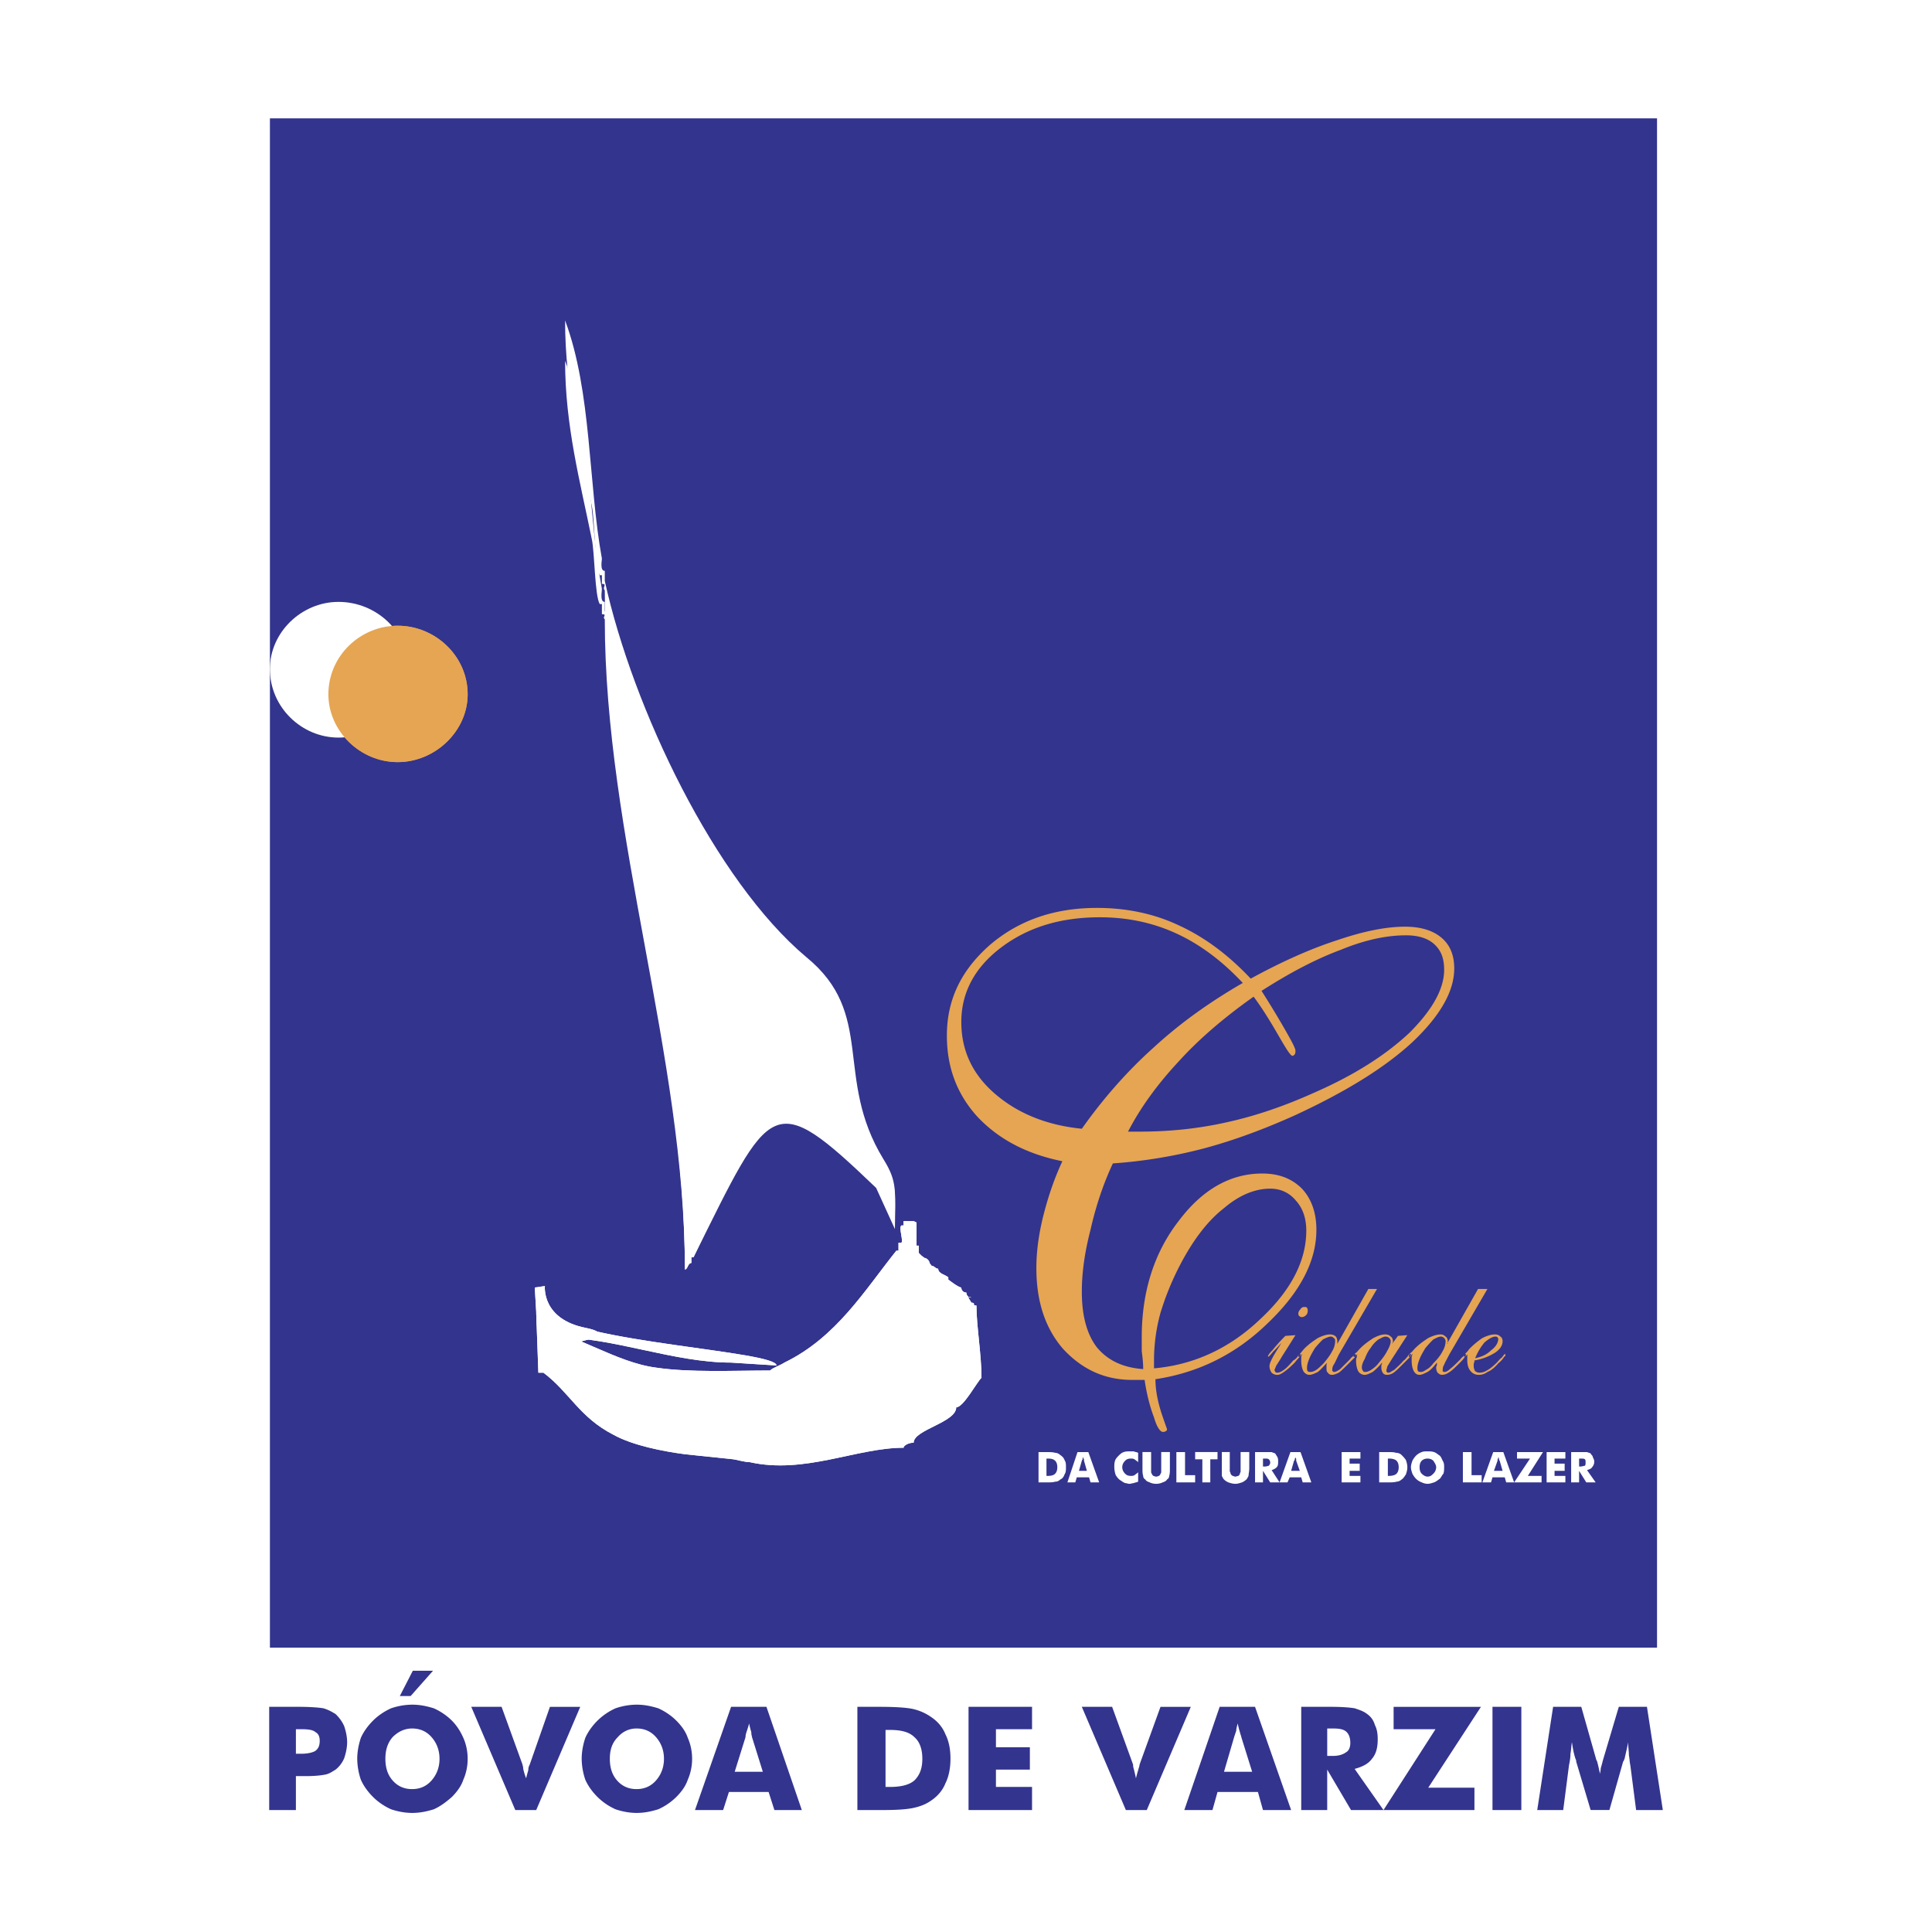 <svg xmlns="http://www.w3.org/2000/svg" width="2500" height="2500" viewBox="0 0 192.744 192.744"><g fill-rule="evenodd" clip-rule="evenodd"><path fill="#fff" d="M0 0h192.744v192.744H0V0z"/><path fill="#33348e" d="M26.928 11.808h138.384v152.568H26.928V11.808z"/><path d="M103.607 147.889v-3.024h.648c.432 0 .793 0 1.008.072.145 0 .361.072.504.216.217.144.361.288.432.504.145.216.145.432.145.72s0 .504-.145.721c-.07.216-.215.432-.432.504a.65.65 0 0 1-.504.216c-.215.072-.504.072-.863.072h-.793v-.001zm.793-.649h.145c.359 0 .576-.072.719-.216.145-.145.217-.36.217-.648s-.072-.504-.217-.647c-.143-.145-.359-.216-.719-.216h-.145v1.727zm3.241-.504h.791l-.287-1.008v-.145c-.072-.071-.072-.144-.072-.216-.073.073-.073.146-.073.217 0 .072-.072.072-.072.145l-.287 1.007zm-1.153 1.153l1.008-3.024h1.08l1.08 3.024h-.863l-.145-.505h-1.225l-.145.505h-.79zm7.057-2.952v.936c-.145-.144-.289-.216-.361-.288-.143-.071-.215-.071-.359-.071-.287 0-.432.071-.576.216-.217.216-.287.432-.287.647 0 .288.143.504.287.648.145.144.289.216.576.216.145 0 .217 0 .359-.072.072-.071.217-.144.361-.288v.937c-.145.072-.289.072-.434.144-.143 0-.287.072-.432.072-.143 0-.287-.072-.432-.072-.145-.071-.287-.144-.359-.216-.289-.144-.432-.36-.576-.576a2.587 2.587 0 0 1-.145-.792c0-.216 0-.432.072-.647s.217-.36.359-.504c.145-.145.289-.288.504-.36.217-.072.361-.072.576-.072h.432c.146.069.29.069.435.142zm.432-.073h.863v1.944c0 .071 0 .144.072.216 0 .072.072.144.145.216.072 0 .143.072.287.072s.217-.072.289-.072c.072-.072.143-.144.143-.216.072-.072.072-.145.072-.216v-1.945h.865v1.584c0 .36 0 .576-.072.792a.395.395 0 0 1-.217.36c-.072.144-.215.216-.432.288a1.451 1.451 0 0 1-.648.144c-.287 0-.504-.072-.648-.144-.215-.072-.359-.145-.432-.288a.398.398 0 0 1-.215-.36c-.072-.216-.072-.432-.072-.792v-1.583zm3.382 3.025v-3.024h.865v2.304h1.008v.721h-1.873v-.001zm2.592 0v-2.305h-.719v-.72h2.232v.72h-.721v2.305h-.792zm1.945-3.025h.791v1.944c.072.071.072.144.072.216.072.072.072.144.217.216.072 0 .145.072.287.072.072 0 .217-.072.289-.072.072-.072.143-.144.143-.216s.072-.145.072-.216v-1.945h.865v1.584c0 .36-.072.576-.072.792-.072.144-.145.288-.217.36a1.506 1.506 0 0 1-.432.288c-.217.071-.432.144-.648.144-.287 0-.504-.072-.719-.144a1.535 1.535 0 0 1-.434-.288c-.07-.072-.143-.217-.215-.36v-2.375h.001zm3.313 3.025v-3.024h1.655c.145.072.217.072.361.145.072.144.143.216.215.359.072.145.072.288.072.432 0 .217 0 .433-.145.576-.143.145-.287.217-.504.288l.793 1.225h-.936l-.72-1.154v1.152h-.791v.001zm.791-1.584h.217c.143 0 .287-.072.359-.072.072-.072.145-.216.145-.288 0-.216-.072-.288-.145-.36-.072-.071-.217-.071-.359-.071H126v.791zm2.809.431h.863l-.359-1.008v-.145c0-.071-.072-.144-.072-.216 0 .072-.072.145-.072.216 0 .072 0 .072-.072.145l-.288 1.008zm-1.153 1.153l1.08-3.024h1.008l1.08 3.024h-.863l-.145-.505h-1.152l-.217.505h-.791zm6.192 0v-3.024h1.873v.648h-1.08v.504h1.008v.72h-1.008v.504h1.08v.648h-1.873zm3.744 0v-3.024h.648c.504 0 .863 0 1.008.072.217 0 .432.072.576.216s.287.288.432.504c.072.216.145.432.145.72s-.072.504-.145.721c-.145.216-.287.432-.432.504a.778.778 0 0 1-.504.216c-.217.072-.504.072-.936.072h-.792v-.001zm.865-.649h.143c.289 0 .576-.072.721-.216.145-.145.217-.36.217-.648s-.072-.504-.217-.647c-.145-.145-.432-.216-.721-.216h-.143v1.727zm5.615-.864c0 .217 0 .433-.072.648-.145.144-.217.359-.359.504-.217.144-.361.288-.576.36-.217.071-.432.144-.648.144s-.432-.072-.576-.144a1.59 1.59 0 0 1-.576-.36 2.234 2.234 0 0 1-.359-.504c-.072-.216-.145-.432-.145-.648 0-.216.072-.432.145-.647.072-.145.217-.36.359-.504.145-.145.361-.288.576-.36.145-.072.359-.072.576-.072s.432 0 .648.072c.215.072.359.216.576.36.143.144.215.359.287.504.144.215.144.431.144.647zm-1.656.936c.289 0 .432-.145.576-.288a.91.91 0 0 0 .287-.648c0-.216-.143-.432-.287-.647-.145-.145-.359-.216-.576-.216s-.432.071-.576.216c-.145.144-.215.359-.215.647s.07.504.215.648c.144.144.359.288.576.288zm3.527.577v-3.024h.865v2.304h1.008v.721h-1.873v-.001zm3.098-1.153h.863l-.289-1.008s-.07-.072-.07-.145c0-.071 0-.144-.072-.216 0 .072 0 .145-.072.216v.145l-.36 1.008zm-1.152 1.153l1.08-3.024h1.008l1.08 3.024h-.793l-.143-.505h-1.225l-.145.505h-.862zm5.904 0h-2.736l1.584-2.376h-1.297v-.648h2.592l-1.512 2.376h1.369v.648zm.504 0v-3.024h1.871v.648h-1.08v.504h1.008v.72h-1.008v.504h1.08v.648h-1.871zm2.447 0v-3.024h1.584c.145.072.287.072.359.145.072.144.217.216.217.359.072.145.145.288.145.432a.81.81 0 0 1-.217.576c-.072.145-.287.217-.504.288l.863 1.225h-.936l-.719-1.152v1.152h-.792v-.001zm.793-1.584h.143c.217 0 .289-.072.432-.072.072-.072.072-.216.072-.288 0-.216 0-.288-.072-.36-.07-.071-.215-.071-.432-.071h-.143v.791z" fill="#fff"/><path d="M107.928 112.608c2.088-2.952 4.465-5.688 7.201-8.136 2.664-2.448 5.615-4.536 8.855-6.408-2.088-2.232-4.32-3.888-6.695-4.968-2.377-1.08-4.896-1.584-7.561-1.584-3.961 0-7.201 1.008-9.865 3.024-2.664 2.017-3.959 4.536-3.959 7.416 0 2.809 1.08 5.184 3.313 7.128 2.23 1.944 5.111 3.168 8.711 3.528zm4.609.288h1.15c2.953 0 5.832-.288 8.713-.937 2.951-.647 5.832-1.655 8.711-2.951 3.961-1.729 7.129-3.744 9.504-5.977 2.305-2.304 3.457-4.392 3.457-6.264 0-1.152-.289-1.944-1.008-2.592-.648-.576-1.584-.864-2.809-.864-1.871 0-4.031.432-6.48 1.44-2.52.936-5.111 2.304-7.92 4.104a92.54 92.54 0 0 1 2.521 4.176c.574 1.008.863 1.584.863 1.8 0 .145 0 .216-.072.36-.072.072-.145.144-.217.144-.215 0-.646-.72-1.439-2.088-.791-1.368-1.584-2.664-2.447-3.815-2.953 2.088-5.473 4.248-7.488 6.479-2.088 2.234-3.816 4.61-5.039 6.985zm2.592 23.617c4.031-.36 7.559-2.017 10.584-4.896 3.096-2.88 4.607-5.832 4.607-8.855 0-1.225-.359-2.232-1.008-2.952-.648-.792-1.512-1.225-2.592-1.225-1.512 0-3.096.648-4.609 1.944-1.584 1.224-3.023 3.096-4.318 5.544a28.06 28.06 0 0 0-2.018 4.896 17.867 17.867 0 0 0-.646 4.681v.863zm-9.145-20.664c-3.6-.721-6.408-2.232-8.496-4.465-2.016-2.231-3.024-4.896-3.024-8.063 0-3.601 1.439-6.552 4.319-9.072 2.881-2.448 6.408-3.672 10.656-3.672 2.953 0 5.689.576 8.137 1.728 2.52 1.152 4.896 2.88 7.199 5.328 3.025-1.655 5.904-2.952 8.568-3.815 2.736-.936 4.969-1.368 6.84-1.368 1.512 0 2.736.36 3.6 1.08.865.72 1.297 1.728 1.297 3.096 0 2.305-1.439 4.752-4.176 7.344-2.809 2.593-6.695 4.969-11.664 7.272-3.023 1.368-6.119 2.521-9.072 3.312a49.36 49.36 0 0 1-9.145 1.513c-1.008 2.16-1.727 4.392-2.23 6.624-.576 2.231-.865 4.248-.865 6.191 0 2.376.504 4.248 1.512 5.545 1.08 1.295 2.592 2.016 4.609 2.159 0-.647-.072-1.224-.145-1.8v-1.368c0-4.536 1.225-8.424 3.672-11.592 2.375-3.168 5.184-4.752 8.352-4.752 1.656 0 2.953.504 3.961 1.512.936 1.009 1.439 2.376 1.439 4.104 0 3.096-1.584 6.191-4.824 9.288-3.168 3.096-6.912 4.968-11.232 5.616 0 1.079.217 2.159.576 3.312.361 1.08.576 1.656.576 1.656 0 .144-.072.216-.145.216-.07.072-.143.072-.287.072-.217 0-.576-.433-.863-1.44-.361-.936-.721-2.231-.938-3.744h-1.223c-2.809 0-5.041-1.08-6.912-3.096-1.801-2.088-2.664-4.752-2.664-8.064 0-1.584.215-3.239.648-5.04.433-1.73 1.009-3.602 1.944-5.617zm21.817 18.143c-.217.288-.504.576-.793.864-.287.359-.432.504-.504.504v-.072c0-.072.145-.288.432-.576.289-.359.721-.863 1.297-1.439l1.008-.072-1.367 2.16c-.289.504-.506.792-.576.936-.072.217-.145.288-.145.433 0 0 .072.071.072.144.072.072.143.072.215.072.145 0 .361-.072.648-.288.217-.144.576-.504.936-.937.145-.071.217-.144.361-.287.143-.217.287-.36.287-.36.072 0 .072 0 .072.072 0 .071 0 .144-.072.216s-.287.288-.504.576c-.504.504-.863.792-1.08.936-.287.216-.504.288-.648.288a.82.82 0 0 1-.576-.216 1.168 1.168 0 0 1-.215-.648c0-.359.359-1.008 1.008-2.016.072-.146.144-.218.144-.29zm1.726-2.952c0-.144.072-.288.217-.432a.395.395 0 0 1 .359-.216c.145 0 .217 0 .289.071.072.145.072.217.072.288 0 .216-.072.36-.145.433-.145.144-.289.216-.432.216-.072 0-.145 0-.217-.072-.143-.072-.143-.216-.143-.288zm.866 5.4c0 .144 0 .288.072.359.072.072.143.072.287.072s.359-.072.576-.216.432-.36.721-.647c.359-.433.646-.793.863-1.225.217-.359.287-.72.287-1.008 0-.072 0-.216-.143-.288-.072-.072-.145-.144-.289-.144-.215 0-.504.144-.791.287a10.41 10.41 0 0 0-.793.864c-.215.36-.432.72-.576 1.08-.142.363-.214.651-.214.866zm3.023-2.376l3.096-5.472h.865l-3.816 6.552c-.217.432-.361.792-.504 1.008-.145.216-.145.432-.145.576 0 0 0 .071.072.071 0 .072.072.072.145.072.07 0 .287-.072.576-.288l.936-.936c.072-.072.143-.216.287-.288.145-.216.217-.288.289-.288v.072h.072c0 .071-.072.144-.145.288-.145.144-.289.287-.504.504-.504.504-.865.863-1.08 1.008-.289.144-.504.216-.648.216-.217 0-.359-.072-.432-.216-.145-.072-.145-.288-.145-.504v-.216c0-.072 0-.145.072-.288-.359.359-.648.72-.936.936-.289.145-.576.288-.865.288-.215 0-.432-.144-.576-.36-.143-.287-.215-.647-.215-1.08v-.287c0-.145.072-.217.072-.36-.072.072-.072.144-.145.216s-.072.072-.145.072h-.072v-.072s.072-.144.217-.288c.072-.071.217-.288.432-.504.432-.432.865-.72 1.297-1.008.432-.216.863-.36 1.223-.36.217 0 .434.072.576.217.072.071.145.287.145.432v.144l.001.143zm2.447 2.376a.54.54 0 0 0 .145.359c0 .072.145.072.217.072.143 0 .359-.072.576-.216.215-.144.504-.36.719-.647.361-.433.648-.793.865-1.225.215-.359.359-.72.359-1.008 0-.072-.072-.216-.145-.288s-.215-.144-.359-.144c-.217 0-.432.144-.721.287a3.08 3.08 0 0 0-.791.864c-.289.36-.432.72-.576 1.08-.216.363-.289.651-.289.866zm3.026-2.376l.576-.792.936-.072-1.584 2.448c-.217.36-.359.576-.432.72 0 .145-.072.216-.072.36 0 .071 0 .144.072.144 0 .072.072.072.143.072.145 0 .289-.145.576-.288.217-.216.576-.504.938-.937.143-.071.215-.216.359-.359.145-.216.215-.288.287-.288 0 0 .072 0 .072.072 0 .071-.072.144-.145.288l-.504.504c-.504.504-.863.863-1.08 1.008a1.158 1.158 0 0 1-.646.216c-.217 0-.361-.072-.434-.216-.07-.072-.143-.288-.143-.504v-.216c0-.072.072-.145.072-.288-.289.359-.648.72-.938.936-.287.145-.576.288-.791.288a.755.755 0 0 1-.648-.36c-.145-.287-.215-.647-.215-1.08 0-.071 0-.216.07-.287 0-.145 0-.217.072-.36l-.215.216c0 .072-.072.072-.072.072h-.072l-.071-.073s.072-.144.217-.288c.143-.071.287-.288.504-.504.432-.432.863-.72 1.295-1.008.432-.216.793-.36 1.152-.36.289 0 .432.072.576.217.145.071.217.287.217.432v.144c-.072.071-.072.143-.072.143zm2.519 2.376c0 .144 0 .288.072.359.072.072.145.072.287.072.145 0 .289-.072.504-.216.289-.144.504-.36.721-.647.432-.433.721-.793.936-1.225.217-.359.289-.72.289-1.008 0-.072-.072-.216-.145-.288s-.217-.144-.289-.144c-.287 0-.504.144-.791.287a10.41 10.41 0 0 0-.793.864c-.215.36-.432.72-.574 1.08-.145.363-.217.651-.217.866zm2.951-2.376l3.098-5.472h.936l-3.816 6.552c-.217.432-.432.792-.504 1.008-.145.216-.145.432-.145.576v.071c.072.072.145.072.217.072s.287-.072.504-.288c.287-.216.648-.575 1.008-.936.072-.072.145-.216.287-.288.145-.216.217-.288.217-.288.072 0 .072 0 .072.072 0 .071 0 .144-.145.288-.072.144-.215.287-.432.504-.504.504-.863.863-1.152 1.008a1.159 1.159 0 0 1-.648.216c-.143 0-.287-.072-.432-.216-.072-.072-.145-.288-.145-.504 0-.072 0-.145.072-.216v-.288c-.287.359-.576.72-.936.936-.287.145-.576.288-.791.288-.289 0-.434-.144-.576-.36-.145-.287-.217-.647-.217-1.08v-.287c0-.145.072-.217.072-.36-.072.072-.145.144-.145.216-.072.072-.145.072-.145.072h-.07v-.072s.07-.144.143-.288c.145-.071.289-.288.504-.504.434-.432.865-.72 1.297-1.008.432-.216.863-.36 1.225-.36.215 0 .359.072.504.217.143.071.215.287.215.432v.144c.001.071.001.143-.072.143zm2.809 1.44c.648-.144 1.152-.359 1.584-.792.504-.359.721-.792.721-1.151 0-.072-.072-.072-.072-.145-.072-.071-.145-.071-.217-.071-.287 0-.646.216-1.08.575a5.81 5.81 0 0 0-.936 1.584zm-.721-.432c-.07.072-.143.144-.215.216-.072 0-.072.072-.145.072 0-.072-.072-.072-.072-.072s.072-.144.145-.216c.145-.144.287-.288.432-.504a8.528 8.528 0 0 1 1.297-1.08c.432-.216.863-.36 1.223-.36.289 0 .434.072.576.217.145.071.217.287.217.432 0 .432-.217.792-.721 1.152a5.51 5.51 0 0 1-2.088.791c0 .217-.072.289-.072.36v.216c0 .217.072.36.145.504.145.072.217.145.432.145.217 0 .504-.072.721-.216.287-.145.648-.433 1.008-.792.145-.145.287-.36.504-.504a2.57 2.57 0 0 1 .289-.36l.07.072c0 .071 0 .144-.143.216-.072.144-.217.359-.576.648-.361.432-.721.72-1.08.863a1.386 1.386 0 0 1-.865.288c-.359 0-.646-.144-.863-.432s-.287-.648-.287-1.08v-.288c0-.072-.002-.215.068-.288z" fill="#e5a552"/><path d="M60.336 61.776c0 21.6 7.992 43.704 7.992 64.872.288 0 .288-.648.648-.648v-.575h.216c7.776-15.625 7.776-16.921 18.216-6.912l1.872 4.104c0-3.456.288-4.32-1.152-6.624-4.968-7.632-.72-13.68-7.704-19.296-9.072-7.128-17.28-23.616-20.088-35.784v-.864c-.504 0-.288-1.008-.288-1.296C58.68 51.624 59.04 42.912 56.376 36c0 6.48 1.512 12.096 2.664 17.784.288 1.296.288 5.616.792 6.48h.216v1.008c.576 0 0 .289.288.504z" fill="#fff"/><path d="M53.712 132.48c3.6.504 7.775 3.456 11.735 3.96 3.384.504 7.704.288 11.376.288.288-.288 1.008-.504 1.44-.792 5.184-2.521 7.992-7.2 11.16-11.16h.216v-.792h.288c.216-.216-.288-1.512 0-1.729h.216v-.432h1.008l.288.144v2.305h.216v.72l.288.288.288.216c.216 0 .504.288.504.504l.216.288c.288 0 .36.288.648.288 0 .504.72.576 1.008.864v.216s1.008.792 1.296.792c0 .288.216.504.504.504 0 .288.216.504.503.504-.503-.216-.287 0 0 .504.504 0 0 .288.504.288 0 2.017.504 4.896.504 7.2-.504.504-1.8 2.952-2.52 2.952 0 1.512-4.248 2.231-4.248 3.528-.504 0-1.008.287-1.008.504-4.68 0-9.864 2.664-15.336 1.439-.504 0-1.512-.288-1.656-.288l-4.824-.504c-2.16-.288-5.184-.864-7.128-1.944-3.384-1.728-4.392-4.247-6.984-6.191h-.504l-.216-5.977h1.224c2.952 2.952 22.752 3.816 22.752 5.257l-4.536-.288c-5.76 0-11.736-2.521-17.424-2.521 0-.432-.288 0-.288-.432h-.72c.72 0 0 0 0-.504h-.79v.001z" fill="#fff"/><path d="M53.712 134.568l-.36-6.12 1.008-.144s-.36 3.312 4.104 4.176c4.536.936-4.824 2.088-4.752 2.088zM60.336 58.896c0 22.608 7.992 45.576 7.992 67.752.288 0 .288-.648.648-.648v-.575h.216c7.776-16.272 7.776-17.641 18.216-7.272l1.872 4.176c0-3.528.288-4.392-1.152-6.696-4.968-8.136-.72-14.472-7.704-20.16-9.072-7.632-17.28-24.768-20.088-37.512v-1.008c-.504 0-.288-1.008-.288-1.224-1.368-7.488-1.008-16.632-3.672-23.76 0 6.84 1.512 12.672 2.664 18.504.288 1.296.288 5.904.792 6.912h.216v.864c.576-.001 0 .359.288.647z" fill="#fff"/><path d="M33.768 60.048c3.816 0 6.984 3.024 6.984 6.696 0 3.816-3.168 6.84-6.984 6.84-3.672 0-6.84-3.023-6.84-6.84 0-3.672 3.168-6.696 6.84-6.696z" fill="#49535a"/><path d="M39.672 62.424c3.744 0 6.984 3.024 6.984 6.84 0 3.672-3.24 6.768-6.984 6.768-3.744 0-6.912-3.096-6.912-6.768 0-3.816 3.168-6.84 6.912-6.84z" fill="#e5a552"/><path d="M53.712 132.48c3.6.504 7.775 3.456 11.735 3.96 3.384.504 7.704.288 11.376.288.288-.288 1.008-.504 1.44-.792 5.184-2.521 7.992-7.2 11.16-11.16h.216v-.792h.288c.216-.216-.288-1.512 0-1.729h.216v-.432h1.008l.288.144v2.305h.216v.72l.288.288.288.216c.216 0 .504.288.504.504l.216.288c.288 0 .36.288.648.288 0 .504.72.576 1.008.864v.216s1.008.792 1.296.792c0 .288.216.504.504.504 0 .288.216.504.503.504-.503-.216-.287 0 0 .504.504 0 0 .288.504.288 0 2.017.504 4.896.504 7.2-.504.504-1.8 2.952-2.52 2.952 0 1.512-4.248 2.231-4.248 3.528-.504 0-1.008.287-1.008.504-4.68 0-9.864 2.664-15.336 1.439-.504 0-1.512-.288-1.656-.288l-4.824-.504c-2.16-.288-5.184-.864-7.128-1.944-3.384-1.728-4.392-4.247-6.984-6.191h-.504l-.216-5.977h1.224c2.952 2.952 22.752 3.816 22.752 5.257l-4.536-.288c-5.76 0-11.736-2.521-17.424-2.521 0-.432-.288 0-.288-.432h-.72c.72 0 0 0 0-.504h-.79v.001z" fill="#fff"/><path d="M53.712 134.568l-.36-6.12 1.008-.144s-.36 3.312 4.104 4.176c4.536.936-4.824 2.088-4.752 2.088zM33.768 60.048c3.816 0 6.984 3.024 6.984 6.696 0 3.816-3.168 6.84-6.984 6.84-3.672 0-6.84-3.023-6.84-6.84 0-3.672 3.168-6.696 6.84-6.696z" fill="#fff"/><path d="M39.672 62.424c3.744 0 6.984 3.024 6.984 6.84 0 3.672-3.24 6.768-6.984 6.768-3.744 0-6.912-3.096-6.912-6.768 0-3.816 3.168-6.84 6.912-6.84z" fill="#e5a552"/><path d="M29.52 180.576h-2.664V170.28h2.952c1.152 0 2.016.072 2.448.145.504.144.864.359 1.224.575.36.36.648.72.864 1.225.144.432.288 1.008.288 1.584 0 .575-.145 1.151-.288 1.584a2.853 2.853 0 0 1-.864 1.151c-.36.217-.648.433-1.08.504-.36.072-1.008.145-1.872.145H29.52v3.383zm0-5.616h.576c.648 0 1.152-.144 1.368-.288.288-.216.432-.504.432-1.008 0-.432-.144-.72-.432-.864-.216-.216-.72-.287-1.368-.287h-.576v2.447zm17.136.504c0 .721-.144 1.44-.432 2.088-.216.648-.648 1.225-1.152 1.729-.576.504-1.152.936-1.8 1.224-.72.216-1.368.36-2.16.36-.72 0-1.439-.145-2.088-.36-.648-.288-1.296-.72-1.8-1.224s-.936-1.08-1.224-1.729a6.68 6.68 0 0 1-.36-2.088c0-.72.144-1.439.36-2.088.288-.647.72-1.224 1.224-1.728s1.152-.937 1.8-1.224a6.66 6.66 0 0 1 2.088-.36c.792 0 1.44.144 2.16.36.648.287 1.296.72 1.8 1.224s.864 1.08 1.152 1.728c.288.648.432 1.368.432 2.088zm-5.544 3.024c.792 0 1.44-.288 1.944-.864s.792-1.296.792-2.16c0-.863-.288-1.584-.792-2.159-.504-.576-1.152-.864-1.944-.864-.72 0-1.368.288-1.944.864-.504.575-.72 1.296-.72 2.159 0 .864.216 1.584.72 2.16.504.576 1.152.864 1.944.864zm2.088-11.807l-2.232 2.52h-1.08l1.296-2.52H43.2zm8.208 13.895l-4.392-10.296h3.024l2.088 5.76c0 .072.072.217.072.433.072.288.144.575.288.936.072-.288.145-.576.216-.792 0-.288.072-.432.144-.576l2.016-5.76h3.024l-4.392 10.296h-2.088v-.001zm17.64-5.112c0 .721-.145 1.44-.432 2.088-.216.648-.648 1.225-1.152 1.729a6.133 6.133 0 0 1-1.8 1.224c-.72.216-1.368.36-2.16.36-.72 0-1.44-.145-2.088-.36a6.133 6.133 0 0 1-1.8-1.224c-.504-.504-.936-1.08-1.224-1.729a6.68 6.68 0 0 1-.36-2.088c0-.72.144-1.439.36-2.088.288-.647.72-1.224 1.224-1.728a6.114 6.114 0 0 1 1.8-1.224 6.66 6.66 0 0 1 2.088-.36c.792 0 1.44.144 2.16.36.648.287 1.296.72 1.8 1.224s.936 1.08 1.152 1.728c.288.648.432 1.368.432 2.088zm-5.544 3.024c.792 0 1.44-.288 1.944-.864.504-.576.792-1.296.792-2.16 0-.863-.288-1.584-.792-2.159-.504-.576-1.151-.864-1.944-.864-.72 0-1.368.288-1.872.864-.576.575-.792 1.296-.792 2.159 0 .864.216 1.584.72 2.16s1.152.864 1.944.864zm9.792-1.727h2.808l-1.08-3.456c0-.072-.072-.217-.072-.505a7.5 7.5 0 0 1-.216-.863 9.065 9.065 0 0 1-.216.72c-.072.216-.144.432-.144.648l-1.08 3.456zm-3.96 3.815l3.6-10.296h3.528l3.528 10.296h-2.736l-.576-1.8h-3.96l-.576 1.8h-2.808zm16.2 0V170.28h2.16c1.584 0 2.736.072 3.384.216a5.124 5.124 0 0 1 1.8.792c.647.432 1.152 1.008 1.439 1.729.36.72.504 1.512.504 2.447 0 .864-.144 1.729-.504 2.448-.288.72-.792 1.296-1.439 1.729-.504.359-1.08.575-1.729.72-.648.144-1.656.216-3.024.216H85.536v-.001zm2.808-2.304h.432c1.152 0 1.944-.216 2.448-.648.504-.504.792-1.151.792-2.16 0-1.008-.288-1.728-.792-2.159-.504-.505-1.296-.721-2.448-.721h-.432v5.688zm8.281 2.304V170.28h6.336v2.232h-3.602v1.8h3.385v2.231h-3.385v1.729h3.602v2.304h-6.336zm15.695 0l-4.393-10.296h3.023l2.09 5.76c0 .072 0 .217.07.433.072.288.145.575.217.936.072-.288.145-.576.217-.792.07-.288.143-.432.143-.576l2.088-5.76h3.025l-4.393 10.296h-2.087v-.001zm9.791-3.815h2.809l-1.08-3.456c0-.072-.072-.217-.145-.505a7.976 7.976 0 0 1-.215-.863c-.072.288-.145.504-.145.72-.072.216-.145.432-.215.648l-1.009 3.456zm-3.959 3.815l3.527-10.296h3.529l3.6 10.296H126l-.504-1.8h-4.031l-.504 1.8h-2.809zm11.664 0V170.28h2.951c1.152 0 1.945.072 2.377.145.432.144.863.287 1.152.504.432.287.719.647.863 1.151.217.433.287.864.287 1.44 0 .792-.143 1.439-.574 1.943-.361.504-.938.793-1.729 1.009l2.879 4.104h-3.24l-2.375-4.032v4.032h-2.591zm2.592-5.399h.576c.576 0 1.008-.145 1.295-.36.289-.145.434-.504.434-.937 0-.504-.145-.863-.361-1.08-.287-.287-.719-.359-1.367-.359h-.576v2.736h-.001zm14.688 5.399h-9.072l5.186-8.063h-4.178v-2.232h8.713l-5.256 8.064h4.607v2.231zm1.8 0V170.28h2.879v10.296h-2.879zm16.993 0h-2.664l-.576-4.464c-.072-.288-.072-.648-.145-1.008 0-.433-.072-.792-.072-1.296-.072.432-.215 1.008-.359 1.655-.072.145-.072.217-.145.288l-1.367 4.824h-1.873l-1.439-4.824c0-.071 0-.144-.072-.288-.215-.647-.287-1.224-.359-1.655-.072.432-.072.792-.145 1.151 0 .433-.072.792-.145 1.152l-.576 4.464h-2.592l1.584-10.296h2.809l1.512 5.328s.072.072.072.144c.145.505.217.937.289 1.225 0-.145.07-.36.07-.576.072-.216.145-.504.217-.792l1.584-5.328h2.809l1.583 10.296z" fill="#33348e"/></g></svg>